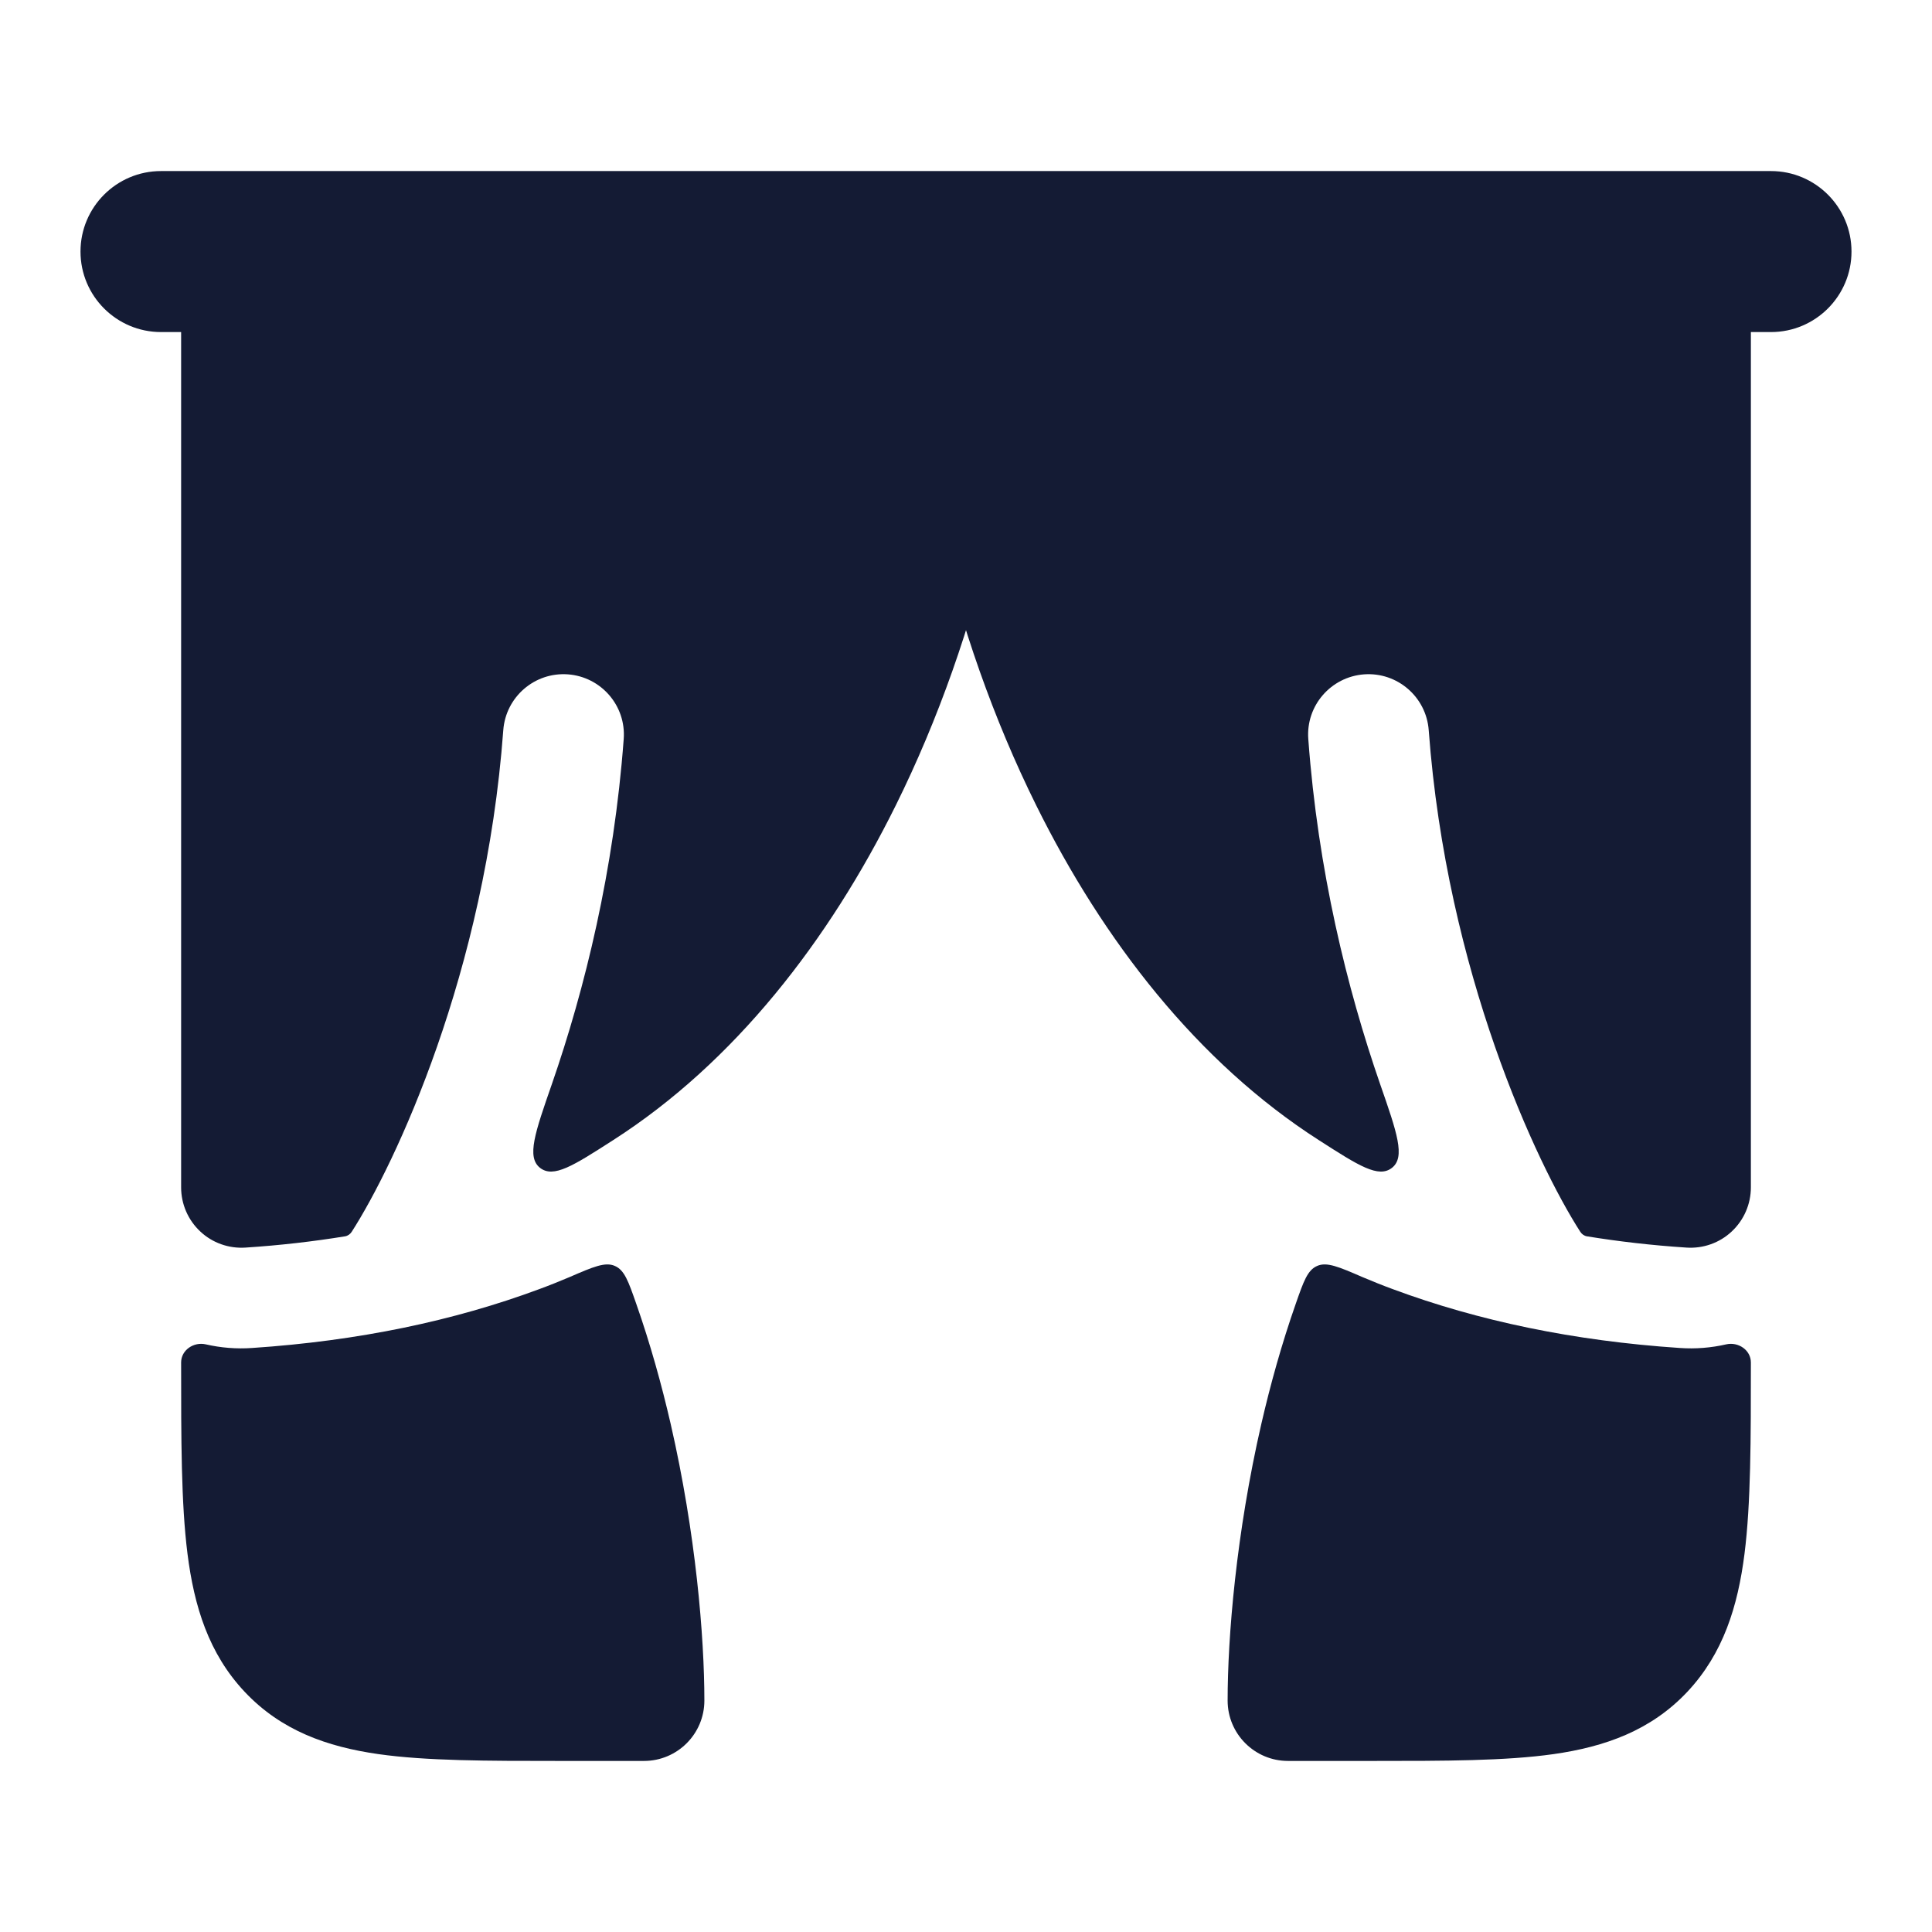<svg width="24" height="24" viewBox="0 0 24 24" fill="none" xmlns="http://www.w3.org/2000/svg">
<path fill-rule="evenodd" clip-rule="evenodd" d="M23 3.125C23 3.677 22.552 4.125 22 4.125L2 4.125C1.448 4.125 1 3.677 1 3.125C1 2.573 1.448 2.125 2 2.125L22 2.125C22.552 2.125 23 2.573 23 3.125Z" fill="#141B34"/>
<path d="M7.903 16.194C7.806 15.917 7.758 15.778 7.638 15.726C7.519 15.673 7.371 15.736 7.076 15.864C6.951 15.917 6.824 15.968 6.696 16.015C5.637 16.408 4.452 16.657 3.133 16.745C2.938 16.759 2.743 16.743 2.556 16.7C2.406 16.666 2.25 16.771 2.25 16.925C2.25 17.884 2.25 18.675 2.329 19.301C2.412 19.955 2.592 20.541 3.04 21.017C3.493 21.498 4.063 21.699 4.699 21.79C5.297 21.875 6.049 21.875 6.945 21.875L8 21.875C8.414 21.875 8.75 21.539 8.75 21.125C8.75 20.336 8.644 19.049 8.331 17.687C8.219 17.201 8.079 16.696 7.903 16.194Z" fill="#141B34"/>
<path fill-rule="evenodd" clip-rule="evenodd" d="M7.748 9.18C7.779 8.767 7.468 8.408 7.055 8.377C6.642 8.347 6.283 8.657 6.252 9.07C6.03 12.083 4.908 14.463 4.369 15.302C4.35 15.331 4.321 15.352 4.287 15.358C3.893 15.422 3.481 15.47 3.05 15.498C2.843 15.512 2.639 15.44 2.488 15.298C2.336 15.156 2.25 14.958 2.25 14.75L2.25 3.125C2.25 2.711 2.586 2.375 3 2.375L12 2.375C12.414 2.375 12.75 2.711 12.75 3.125C12.75 5.346 12.194 7.854 11.127 10.006C10.297 11.681 9.127 13.196 7.614 14.165C7.122 14.481 6.876 14.639 6.708 14.507C6.54 14.374 6.645 14.072 6.855 13.469C7.267 12.28 7.627 10.813 7.748 9.18Z" fill="#141B34"/>
<path d="M16.097 16.194C16.194 15.917 16.242 15.778 16.362 15.726C16.481 15.673 16.629 15.736 16.924 15.864C17.049 15.917 17.176 15.968 17.304 16.015C18.363 16.408 19.548 16.657 20.866 16.745C21.062 16.759 21.257 16.743 21.444 16.7C21.594 16.666 21.75 16.771 21.75 16.925C21.75 17.884 21.75 18.675 21.671 19.301C21.588 19.955 21.407 20.541 20.96 21.017C20.507 21.498 19.937 21.699 19.301 21.79C18.703 21.875 17.951 21.875 17.055 21.875L16 21.875C15.586 21.875 15.25 21.539 15.25 21.125C15.25 20.336 15.356 19.049 15.669 17.687C15.781 17.201 15.921 16.696 16.097 16.194Z" fill="#141B34"/>
<path fill-rule="evenodd" clip-rule="evenodd" d="M16.252 9.18C16.221 8.767 16.532 8.408 16.945 8.377C17.358 8.347 17.717 8.657 17.748 9.07C17.971 12.083 19.092 14.463 19.631 15.302C19.65 15.331 19.679 15.352 19.713 15.358C20.107 15.422 20.519 15.47 20.95 15.498C21.157 15.512 21.361 15.44 21.512 15.298C21.664 15.156 21.75 14.958 21.75 14.75V3.125C21.75 2.711 21.414 2.375 21 2.375L12 2.375C11.586 2.375 11.25 2.711 11.25 3.125C11.25 5.346 11.806 7.854 12.873 10.006C13.703 11.681 14.873 13.196 16.386 14.165C16.878 14.481 17.124 14.639 17.292 14.507C17.46 14.374 17.355 14.072 17.145 13.469C16.733 12.28 16.372 10.813 16.252 9.18Z" fill="#141B34"/>
</svg>
